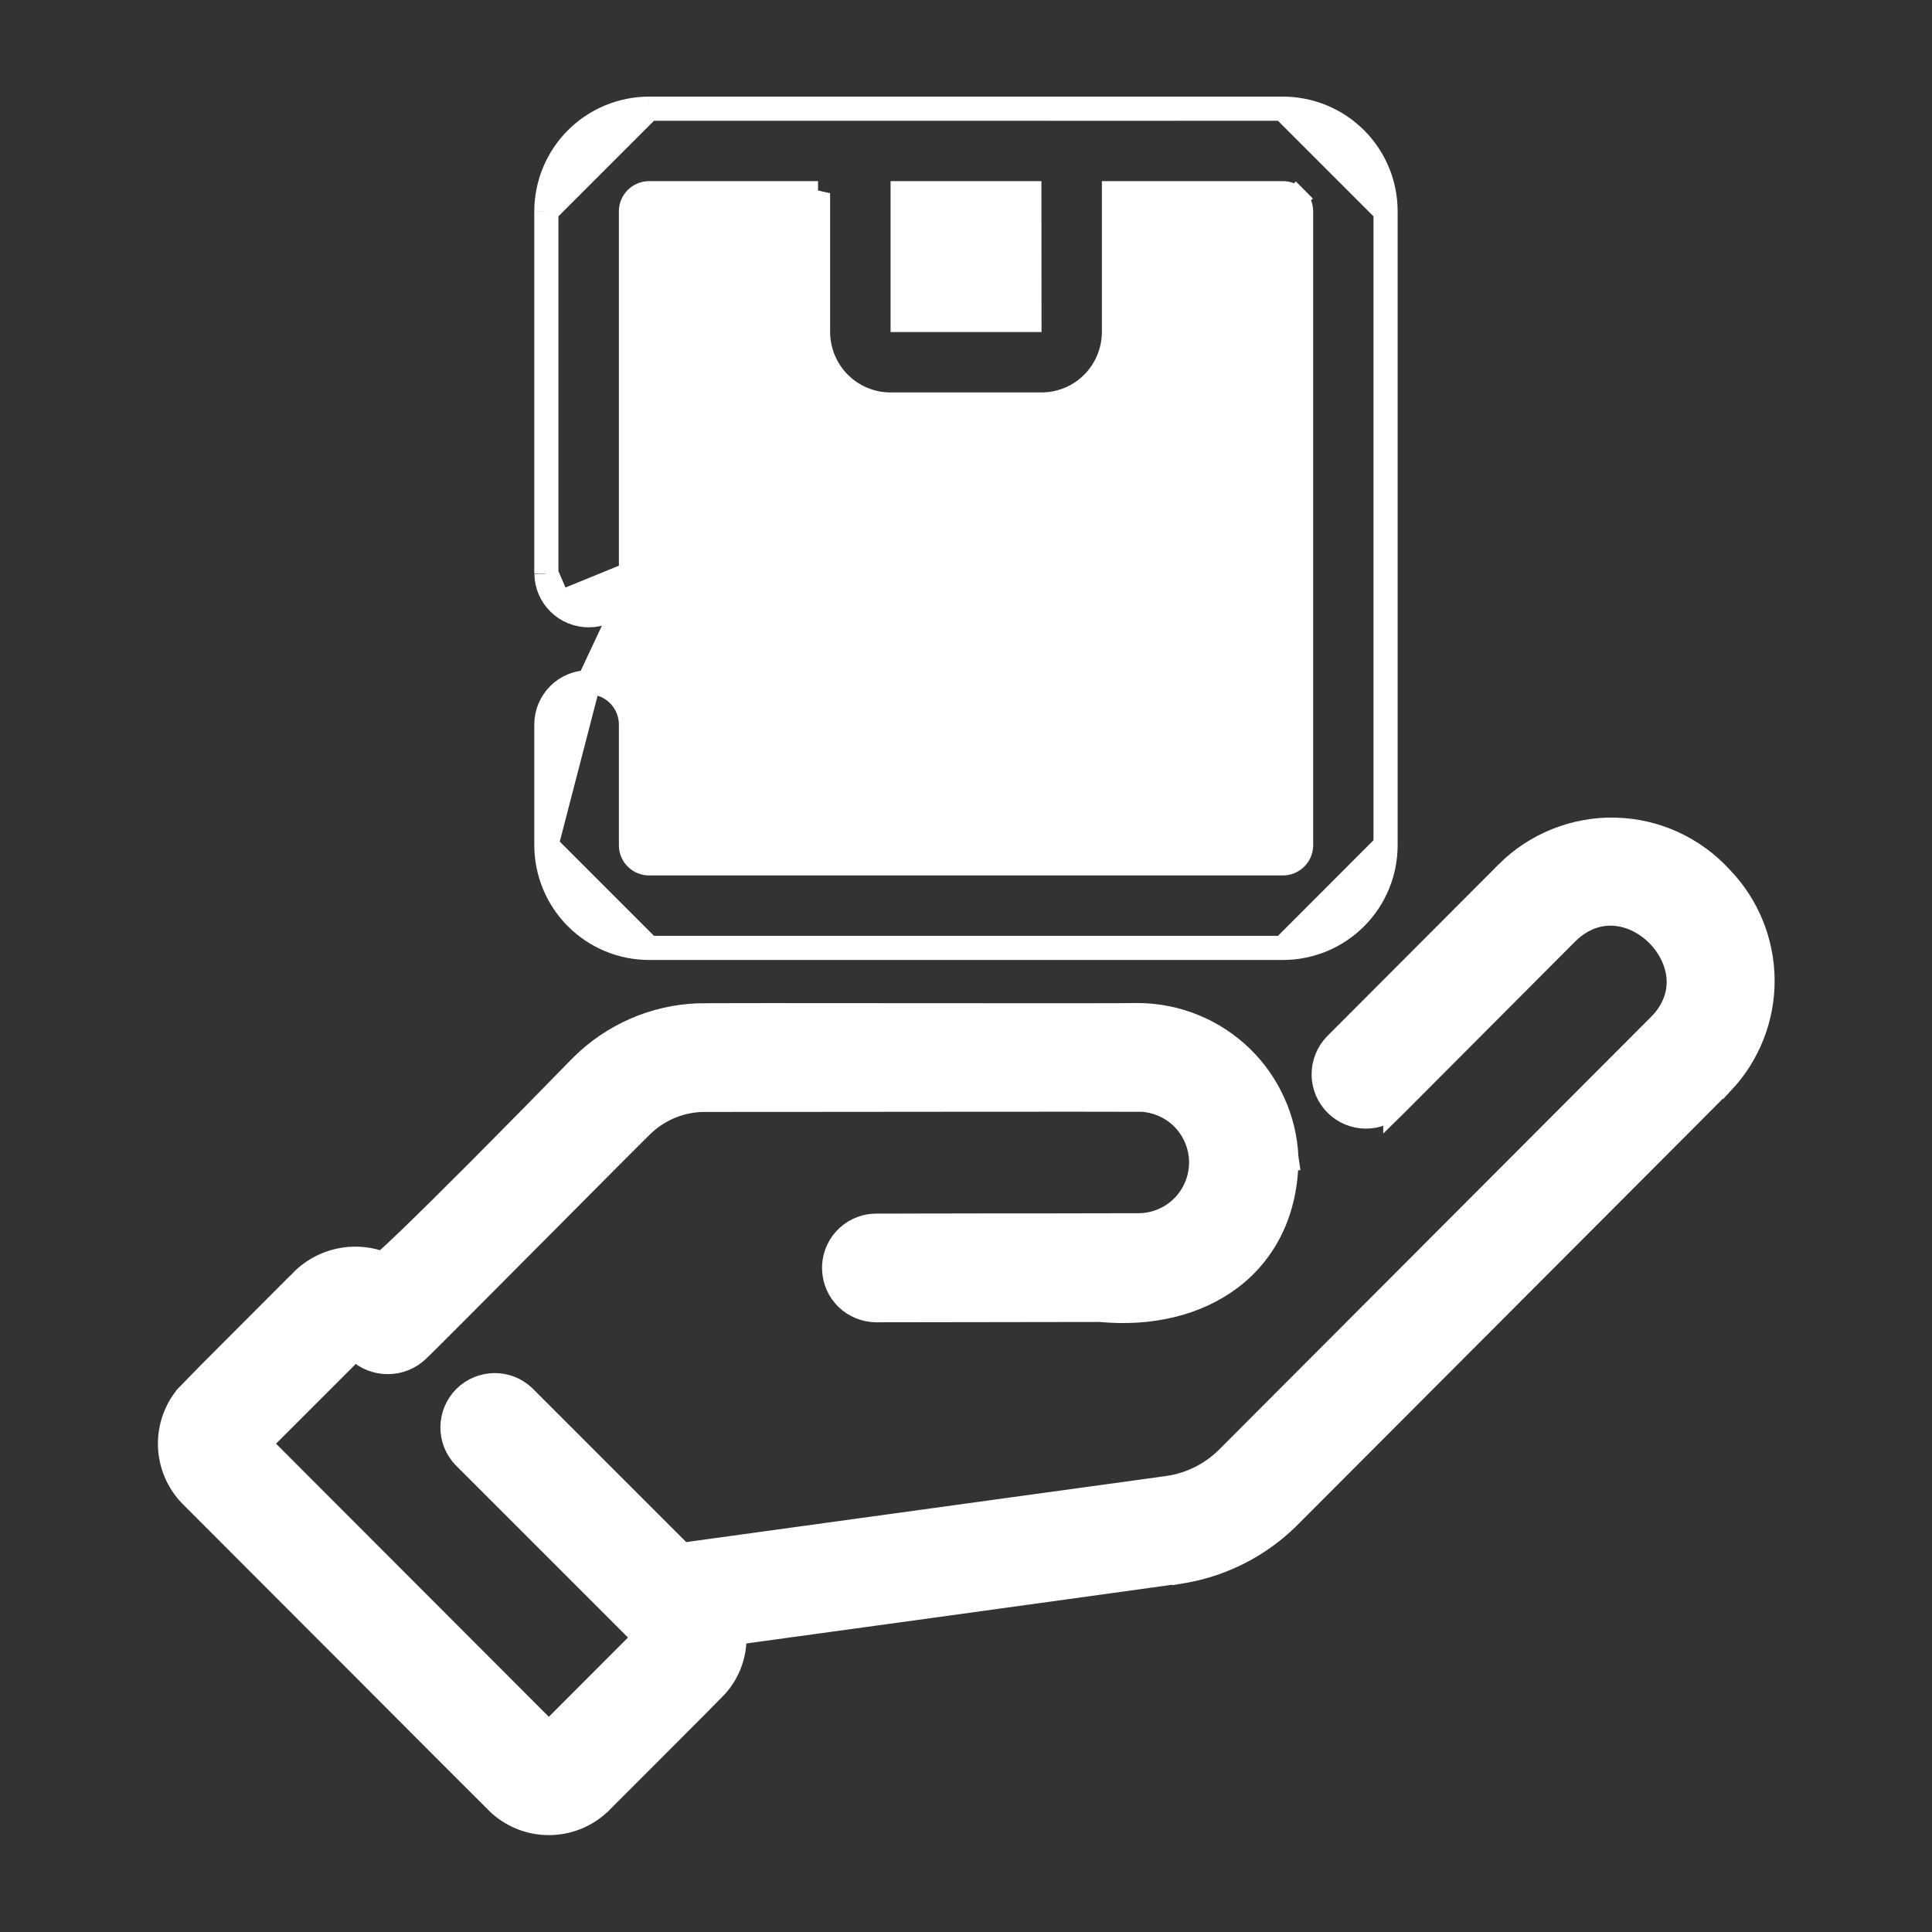 <svg width="24" height="24" viewBox="0 0 24 24" fill="none" xmlns="http://www.w3.org/2000/svg">
<rect x="0" y="0" width="24" height="24" fill="#333333" stroke="none"/>
<path d="M3.217 17.934L4.413 16.738L4.446 16.771L4.446 16.771L4.449 16.775C4.549 16.869 4.681 16.921 4.818 16.92C4.955 16.92 5.086 16.868 5.185 16.774C5.259 16.707 5.946 16.016 6.619 15.339L6.67 15.288C6.993 14.963 7.311 14.643 7.556 14.397C7.685 14.268 7.794 14.159 7.872 14.081C7.912 14.042 7.943 14.011 7.966 13.988C7.985 13.969 7.995 13.96 7.998 13.957C7.998 13.957 7.998 13.957 7.999 13.956L7.999 13.956L8.003 13.953C8.202 13.773 8.459 13.67 8.727 13.663C8.799 13.663 9.561 13.662 10.493 13.662C10.815 13.662 11.157 13.662 11.498 13.661C12.17 13.661 12.838 13.661 13.341 13.66L13.95 13.661C14.044 13.661 14.11 13.661 14.147 13.661C14.17 13.661 14.181 13.661 14.181 13.661L14.182 13.661C14.384 13.672 14.575 13.761 14.713 13.91C14.85 14.058 14.925 14.255 14.921 14.457C14.916 14.66 14.833 14.853 14.689 14.996C14.545 15.138 14.351 15.219 14.148 15.221C14.114 15.222 13.652 15.222 13.084 15.223C12.891 15.223 12.685 15.223 12.48 15.223C12.076 15.224 11.673 15.225 11.37 15.225L11.003 15.226L10.898 15.226L10.892 15.226C10.876 15.226 10.857 15.226 10.848 15.227L10.848 15.227C10.713 15.237 10.587 15.299 10.496 15.399C10.406 15.5 10.357 15.632 10.362 15.767C10.366 15.903 10.422 16.031 10.519 16.126C10.616 16.221 10.746 16.274 10.881 16.276V16.276L10.883 16.276L13.669 16.272C14.288 16.331 14.863 16.197 15.288 15.875C15.718 15.548 15.979 15.039 15.98 14.387L15.981 14.387L15.98 14.38C15.959 13.907 15.758 13.46 15.418 13.131C15.077 12.802 14.624 12.616 14.151 12.61L14.151 12.61L14.143 12.61C14.046 12.614 12.708 12.613 11.372 12.612C10.707 12.611 10.044 12.611 9.541 12.611C9.289 12.611 9.078 12.611 8.925 12.612C8.788 12.612 8.691 12.613 8.662 12.614L8.662 12.614C8.126 12.637 7.618 12.858 7.236 13.234L7.235 13.235C7.233 13.236 7.221 13.249 7.199 13.271C7.056 13.418 6.501 13.985 5.957 14.532C5.641 14.849 5.325 15.163 5.085 15.394C4.965 15.51 4.865 15.603 4.794 15.666C4.779 15.679 4.766 15.691 4.755 15.7C4.605 15.642 4.443 15.623 4.284 15.645C4.094 15.672 3.917 15.756 3.777 15.886L3.777 15.886L3.773 15.89C3.772 15.892 3.761 15.903 3.742 15.921C3.648 16.015 3.358 16.306 3.065 16.599C2.719 16.945 2.359 17.306 2.335 17.333L2.335 17.334C2.186 17.506 2.106 17.729 2.112 17.957C2.118 18.186 2.209 18.404 2.367 18.569L2.367 18.569L2.37 18.572C2.411 18.612 3.102 19.305 3.887 20.091C4.028 20.232 4.172 20.376 4.316 20.52C4.788 20.993 5.257 21.463 5.61 21.817L6.038 22.244L6.16 22.366L6.193 22.399C6.196 22.401 6.205 22.41 6.212 22.417L6.212 22.417C6.385 22.57 6.609 22.652 6.839 22.646C7.07 22.641 7.29 22.549 7.455 22.388L7.455 22.388L7.457 22.387L7.476 22.367C7.644 22.2 8.836 21.007 8.891 20.948L8.891 20.948L8.892 20.946C9.026 20.799 9.107 20.61 9.121 20.412C9.131 20.363 9.126 20.318 9.122 20.292C9.122 20.29 9.121 20.288 9.121 20.285C9.787 20.194 10.698 20.068 11.596 19.945C12.985 19.753 14.343 19.566 14.712 19.514L14.712 19.515L14.718 19.514C15.197 19.427 15.639 19.2 15.988 18.861L15.988 18.861L15.99 18.859C16.04 18.809 16.744 18.103 17.63 17.216C19.203 15.64 21.347 13.493 21.401 13.436L21.402 13.437C21.723 13.092 21.9 12.637 21.895 12.165C21.89 11.695 21.705 11.244 21.378 10.906C21.211 10.723 21.009 10.576 20.785 10.473C20.559 10.369 20.315 10.313 20.067 10.307C19.819 10.3 19.572 10.345 19.341 10.437C19.111 10.528 18.901 10.666 18.725 10.841L18.725 10.842L16.591 12.98L16.591 12.98L16.589 12.982C16.494 13.081 16.442 13.214 16.443 13.351C16.445 13.489 16.5 13.62 16.598 13.717C16.695 13.814 16.826 13.869 16.964 13.87C17.101 13.872 17.234 13.819 17.333 13.723L17.333 13.724L17.335 13.722L19.466 11.585C19.466 11.585 19.467 11.585 19.467 11.584C19.66 11.397 19.869 11.336 20.061 11.351C20.257 11.366 20.448 11.463 20.595 11.61C20.741 11.758 20.837 11.95 20.852 12.146C20.866 12.339 20.804 12.546 20.619 12.736C20.618 12.736 20.618 12.736 20.618 12.736L15.248 18.116C15.248 18.116 15.248 18.116 15.248 18.116C15.047 18.315 14.788 18.444 14.508 18.484C13.784 18.584 12.965 18.696 12.131 18.811C10.854 18.986 9.54 19.167 8.471 19.315L6.511 17.355L6.511 17.355L6.508 17.352C6.409 17.257 6.277 17.205 6.139 17.207C6.002 17.209 5.871 17.264 5.774 17.361C5.677 17.459 5.622 17.59 5.621 17.727C5.619 17.865 5.672 17.997 5.767 18.096L5.767 18.096L5.769 18.098L8.013 20.342L6.818 21.539L3.217 17.934ZM4.837 15.737C4.835 15.736 4.834 15.736 4.832 15.735C4.835 15.736 4.838 15.738 4.841 15.74L4.837 15.737Z" fill="#fff" stroke="#fff" stroke-width="0.3"/>
<path d="M6.787 10.5L6.787 10.5L6.787 9C6.787 9 6.787 9 6.787 9C6.787 8.931 6.801 8.863 6.827 8.799C6.854 8.736 6.892 8.678 6.941 8.629C6.99 8.58 7.048 8.541 7.112 8.515C7.175 8.489 7.244 8.475 7.312 8.475L6.787 10.5ZM6.787 10.5C6.788 10.838 6.922 11.162 7.161 11.401C7.4 11.64 7.724 11.775 8.062 11.775H8.062M6.787 10.5L8.062 11.775M8.062 11.775L15.938 11.775L15.938 11.775M8.062 11.775H15.938M15.938 11.775C16.276 11.775 16.6 11.64 16.839 11.401C17.078 11.162 17.212 10.838 17.212 10.5V10.5M15.938 11.775L17.212 10.5M17.212 10.5L17.212 2.625L17.212 2.625M17.212 10.5V2.625M17.212 2.625C17.212 2.287 17.078 1.963 16.839 1.724C16.6 1.485 16.276 1.351 15.938 1.35L15.937 1.35M17.212 2.625L15.937 1.35M15.937 1.35C14.651 1.351 13.103 1.351 11.581 1.35C10.339 1.35 9.114 1.35 8.062 1.35L8.062 1.35M15.937 1.35L8.062 1.35M8.062 1.35C7.724 1.351 7.4 1.485 7.161 1.724C6.922 1.963 6.788 2.287 6.787 2.625V2.625M8.062 1.35L6.787 2.625M6.787 2.625V7.125H6.787M6.787 2.625L6.787 7.125M6.787 7.125L6.788 7.128M6.787 7.125L6.788 7.128M6.788 7.128C6.79 7.266 6.847 7.397 6.945 7.493L6.945 7.493M6.788 7.128L6.945 7.493M6.945 7.493C7.043 7.589 7.175 7.643 7.313 7.643C7.45 7.643 7.582 7.589 7.68 7.493C7.778 7.396 7.835 7.265 7.837 7.128L7.838 7.128M6.945 7.493L7.838 7.128M7.838 7.128V7.125M7.838 7.128V7.125M7.838 7.125V2.625C7.838 2.566 7.861 2.508 7.904 2.466C7.946 2.424 8.003 2.4 8.063 2.4H10.162M7.838 7.125L10.162 2.4M10.162 2.4V4.125L10.162 4.125C10.163 4.364 10.258 4.593 10.426 4.761C10.595 4.93 10.824 5.025 11.062 5.025H11.062H12.938L12.938 5.025C13.176 5.025 13.405 4.93 13.574 4.761C13.742 4.593 13.837 4.364 13.838 4.125V4.125V2.4H15.937C15.997 2.4 16.054 2.424 16.096 2.466L16.203 2.36L16.096 2.466C16.139 2.508 16.162 2.566 16.163 2.625V10.5C16.162 10.56 16.139 10.617 16.096 10.659C16.054 10.701 15.997 10.725 15.937 10.725H8.063C8.003 10.725 7.946 10.701 7.904 10.659C7.861 10.617 7.838 10.56 7.838 10.5V9C7.838 9 7.838 9 7.838 9C7.838 8.931 7.824 8.863 7.798 8.799C7.771 8.736 7.733 8.678 7.684 8.629L7.578 8.735L7.684 8.629C7.635 8.58 7.577 8.541 7.513 8.515C7.45 8.489 7.381 8.475 7.313 8.475L10.162 2.4ZM12.787 2.4L12.788 3.975H11.213V2.4H12.787Z" fill="#fff" stroke="#fff" stroke-width="0.3"/>
</svg>
